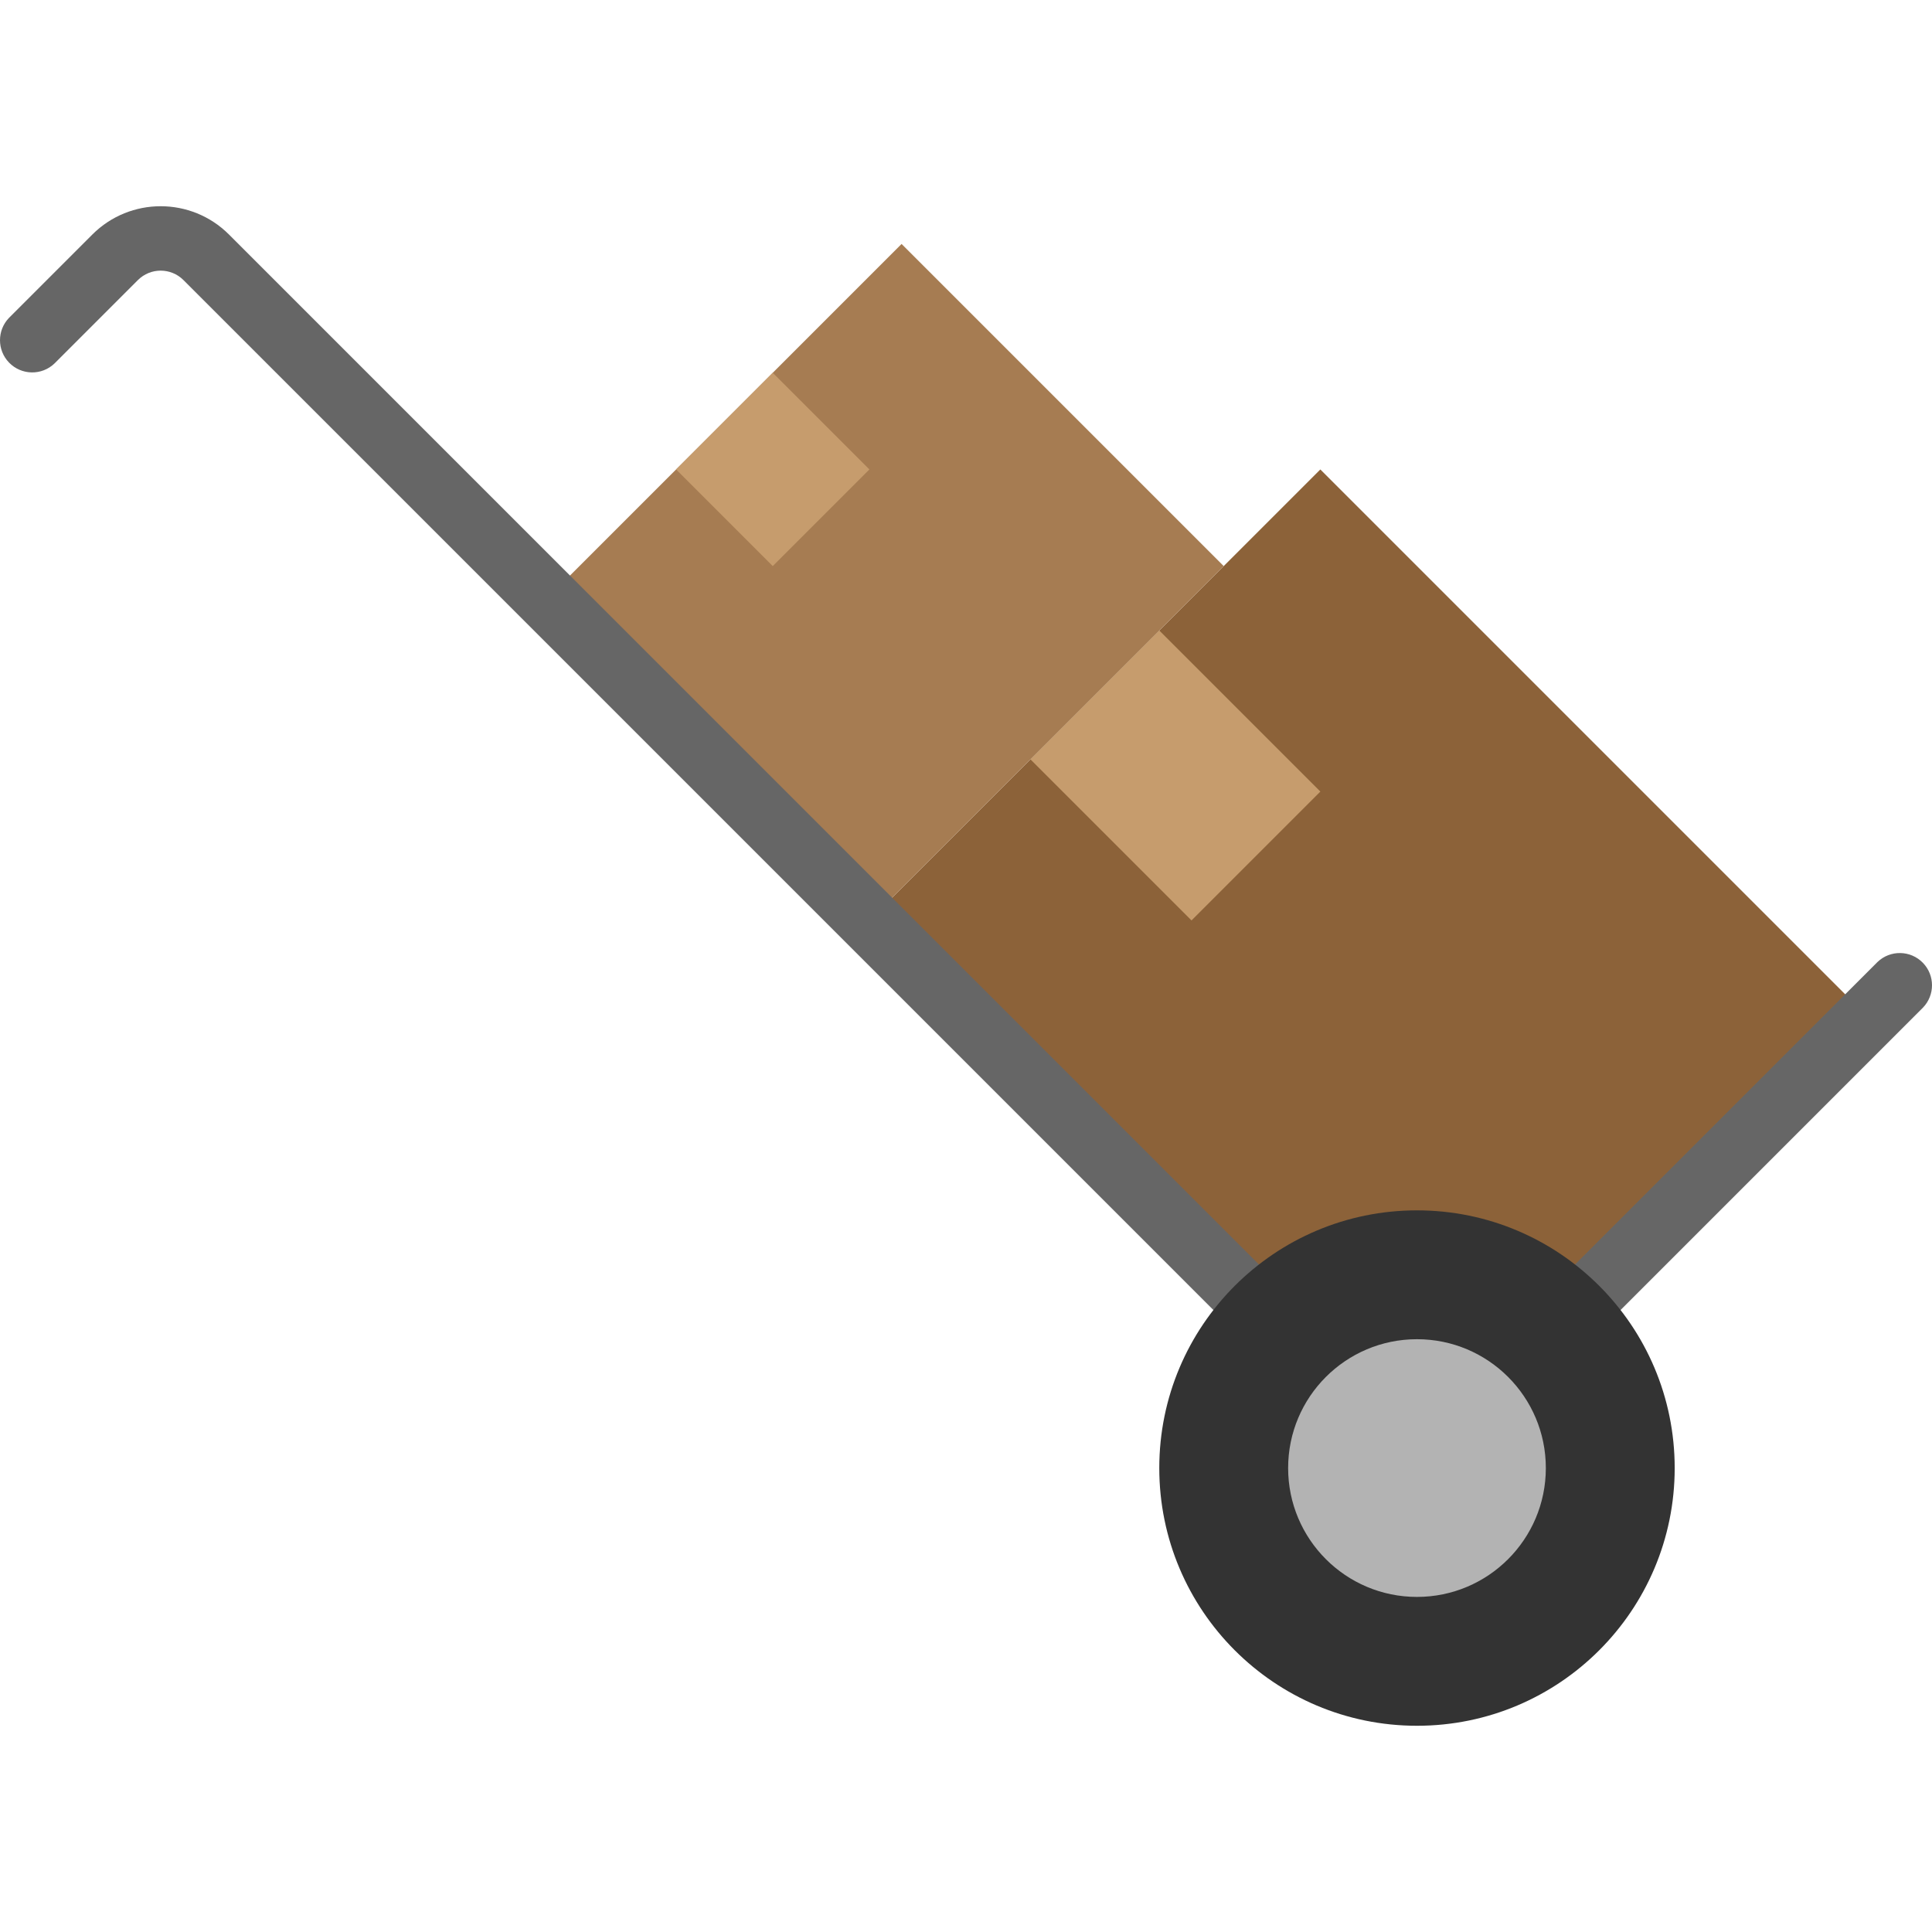 <?xml version="1.0" encoding="iso-8859-1"?>
<!-- Generator: Adobe Illustrator 19.0.0, SVG Export Plug-In . SVG Version: 6.00 Build 0)  -->
<svg version="1.1" id="Capa_1" xmlns="http://www.w3.org/2000/svg" xmlns:xlink="http://www.w3.org/1999/xlink" x="0px" y="0px"
	 viewBox="0 0 479.804 479.804" style="enable-background:new 0 0 479.804 479.804;" xml:space="preserve">
<path style="fill:#8C6239;" d="M303.902,316.587l-88-88l112-112l136,136l-64,64"/>
<path style="fill:#A67C52;" d="M135.903,148.583l87.998-87.998l80,80l-87.998,87.998L135.903,148.583z"/>
<g>
	<path style="fill:#C69C6D;" d="M167.907,116.584l24.002-24.002l24.002,24.002l-24.002,24.002L167.907,116.584z"/>
	<path style="fill:#C69C6D;" d="M255.907,188.584l32.001-32.001l40,40l-32.001,32.001L255.907,188.584z"/>
</g>
<g>
	<path style="fill:#666666;" d="M391.902,332.587c-4.418-0.001-7.999-3.583-7.998-8.002c0-2.121,0.843-4.154,2.342-5.654l80-80
		c3.178-3.07,8.242-2.982,11.312,0.196c2.995,3.1,2.995,8.016,0,11.116l-80,80C396.058,331.744,394.023,332.587,391.902,332.587z"/>
	<path style="fill:#666666;" d="M311.902,332.587c-2.122,0-4.156-0.844-5.656-2.344L45.558,69.555
		c-3.124-3.123-8.188-3.123-11.312,0L13.558,90.243c-3.178,3.069-8.243,2.981-11.312-0.197c-2.994-3.1-2.994-8.015,0-11.115
		l20.688-20.688c9.372-9.369,24.564-9.369,33.936,0l260.688,260.688c3.124,3.125,3.123,8.19-0.002,11.314
		C316.056,331.744,314.022,332.587,311.902,332.587z"/>
</g>
<circle style="fill:#333333;" cx="351.902" cy="364.587" r="64"/>
<circle style="fill:#B3B3B3;" cx="351.902" cy="364.587" r="32"/>
<g>
</g>
<g>
</g>
<g>
</g>
<g>
</g>
<g>
</g>
<g>
</g>
<g>
</g>
<g>
</g>
<g>
</g>
<g>
</g>
<g>
</g>
<g>
</g>
<g>
</g>
<g>
</g>
<g>
</g>
</svg>
